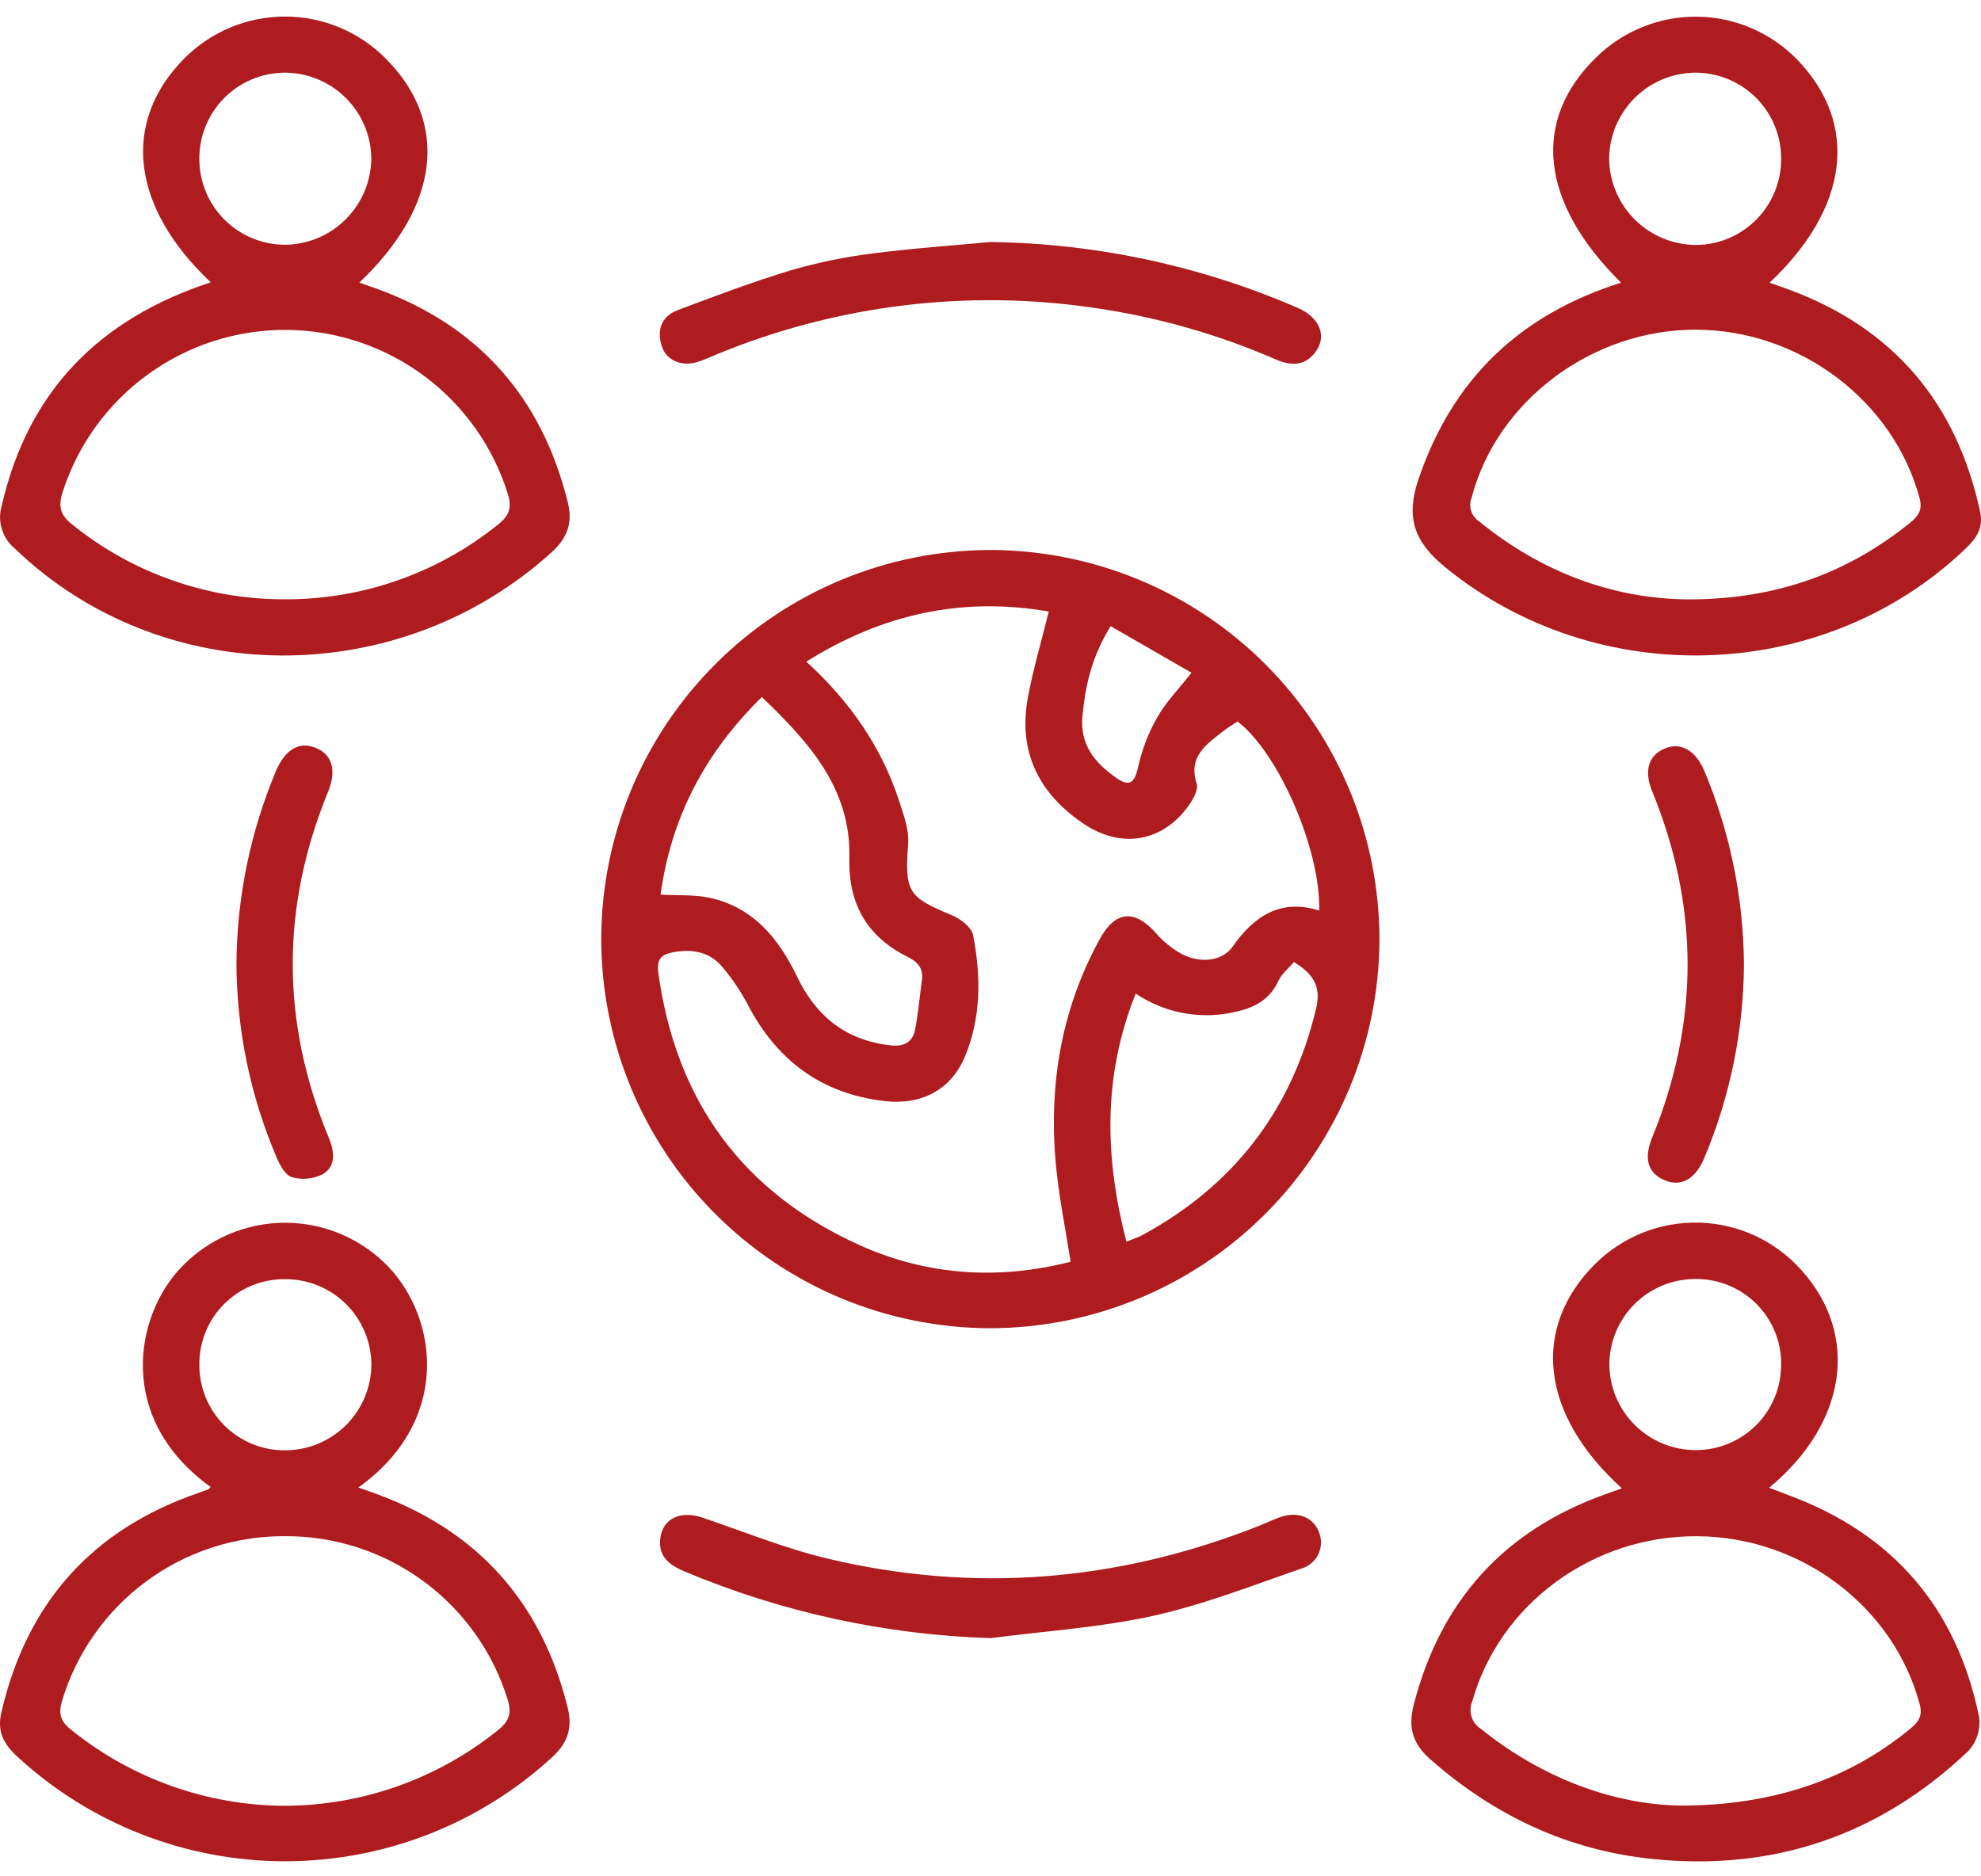 <svg width="76" height="72" viewBox="0 0 76 72" fill="none" xmlns="http://www.w3.org/2000/svg">
<path d="M38.008 21.105C41.967 21.116 45.76 22.697 48.556 25.499C51.351 28.302 52.921 32.099 52.922 36.058C52.907 40.014 51.327 43.803 48.526 46.597C45.726 49.391 41.933 50.962 37.977 50.968C34.02 50.956 30.228 49.375 27.433 46.573C24.638 43.771 23.067 39.975 23.066 36.017C23.076 32.06 24.655 28.269 27.456 25.474C30.256 22.678 34.051 21.108 38.008 21.105ZM30.934 25.389C32.645 26.952 33.848 28.712 34.518 30.806C34.681 31.312 34.878 31.857 34.841 32.367C34.708 34.218 34.825 34.423 36.515 35.118C36.852 35.256 37.286 35.593 37.338 35.902C37.632 37.452 37.646 39.024 37.031 40.517C36.495 41.82 35.351 42.417 33.932 42.25C31.518 41.971 29.819 40.702 28.698 38.571C28.415 38.029 28.07 37.521 27.67 37.058C27.195 36.517 26.533 36.41 25.832 36.539C25.394 36.62 25.184 36.79 25.254 37.31C25.924 42.234 28.487 45.767 33.021 47.799C35.602 48.948 38.3 49.123 41.074 48.416C40.885 47.227 40.663 46.1 40.536 44.961C40.2 41.827 40.661 38.826 42.193 36.033C42.792 34.941 43.528 34.886 44.35 35.809C44.633 36.138 44.973 36.412 45.354 36.617C46.115 36.998 46.919 36.854 47.289 36.323C48.112 35.155 49.121 34.473 50.61 34.939C50.674 32.63 49.064 28.902 47.48 27.686C47.301 27.805 47.1 27.919 46.923 28.061C46.277 28.57 45.572 29.033 45.911 30.074C45.979 30.279 45.8 30.621 45.65 30.843C44.657 32.309 43.026 32.601 41.554 31.598C39.816 30.415 39.041 28.799 39.444 26.707C39.649 25.638 39.958 24.589 40.235 23.466C36.949 22.897 33.891 23.536 30.934 25.389ZM25.342 34.329C26.007 34.364 26.601 34.329 27.164 34.438C28.877 34.785 29.869 35.998 30.582 37.481C31.316 39.009 32.464 39.928 34.179 40.114C34.673 40.167 35.002 39.998 35.102 39.532C35.23 38.915 35.275 38.271 35.366 37.642C35.434 37.169 35.232 36.92 34.8 36.706C33.252 35.931 32.538 34.672 32.585 32.916C32.651 30.242 31.02 28.47 29.227 26.746C27.031 28.908 25.745 31.384 25.342 34.329ZM43.215 47.648C43.48 47.537 43.674 47.476 43.851 47.381C47.347 45.473 49.564 42.59 50.493 38.697C50.699 37.814 50.355 37.36 49.64 36.914C49.434 37.164 49.173 37.366 49.051 37.627C48.69 38.415 48.05 38.703 47.244 38.861C46.614 38.987 45.964 38.988 45.334 38.862C44.703 38.736 44.104 38.486 43.571 38.127C42.296 41.31 42.386 44.436 43.215 47.648ZM42.611 24.028C41.883 25.198 41.644 26.29 41.529 27.462C41.42 28.566 41.992 29.253 42.792 29.827C43.339 30.22 43.528 30.053 43.672 29.403C43.819 28.742 44.065 28.106 44.402 27.518C44.741 26.925 45.235 26.422 45.712 25.815L42.611 24.028Z" fill="#AE1C1F"/>
<path d="M62.223 57.112C59.097 54.281 58.727 50.955 61.209 48.489C61.735 47.969 62.361 47.562 63.049 47.291C63.737 47.021 64.473 46.893 65.212 46.916C65.951 46.939 66.677 47.113 67.347 47.425C68.017 47.738 68.616 48.184 69.108 48.736C71.346 51.217 70.863 54.612 67.874 57.088C68.154 57.195 68.401 57.293 68.65 57.386C72.654 58.879 75.085 61.733 75.93 65.904C75.957 66.135 75.934 66.369 75.863 66.59C75.793 66.811 75.675 67.015 75.518 67.187C72.129 70.41 68.084 71.808 63.424 71.337C60.157 71.008 57.333 69.673 54.869 67.506C54.172 66.889 54.016 66.26 54.242 65.396C55.27 61.423 57.703 58.731 61.569 57.345L62.223 57.112ZM64.485 69.285C68.049 69.285 70.951 68.257 73.267 66.352C73.585 66.091 73.775 65.867 73.647 65.39C72.65 61.669 69.123 58.982 65.137 58.949C61.113 58.914 57.528 61.548 56.48 65.295C56.404 65.48 56.395 65.686 56.455 65.876C56.515 66.067 56.64 66.23 56.809 66.338C59.211 68.273 61.952 69.246 64.481 69.285H64.485ZM68.335 52.345C68.337 51.916 68.254 51.491 68.09 51.094C67.927 50.697 67.686 50.337 67.383 50.033C67.08 49.73 66.719 49.489 66.323 49.326C65.926 49.162 65.501 49.078 65.072 49.08C64.636 49.075 64.204 49.156 63.8 49.319C63.397 49.482 63.029 49.724 62.72 50.03C62.41 50.336 62.164 50.7 61.996 51.102C61.828 51.504 61.742 51.935 61.742 52.37C61.752 53.238 62.102 54.068 62.718 54.68C63.333 55.293 64.164 55.639 65.032 55.644C65.467 55.648 65.898 55.566 66.3 55.401C66.702 55.237 67.067 54.994 67.374 54.687C67.681 54.38 67.924 54.015 68.088 53.613C68.253 53.211 68.335 52.78 68.331 52.345H68.335Z" fill="#AE1C1F"/>
<path d="M8.078 57.057C4.434 54.433 5.176 50.476 6.957 48.625C7.471 48.086 8.088 47.657 8.772 47.364C9.456 47.071 10.192 46.92 10.937 46.92C11.681 46.92 12.417 47.071 13.101 47.364C13.785 47.657 14.403 48.086 14.916 48.625C16.796 50.62 17.318 54.523 13.748 57.08L14.326 57.285C18.277 58.694 20.759 61.432 21.772 65.499C21.966 66.27 21.811 66.846 21.201 67.413C18.401 69.994 14.731 71.426 10.923 71.422C7.115 71.419 3.448 69.981 0.652 67.395C0.146 66.922 -0.119 66.455 0.052 65.713C1.026 61.495 3.548 58.681 7.63 57.281C7.749 57.24 7.87 57.197 7.988 57.151C8.01 57.149 8.023 57.121 8.078 57.057ZM10.891 69.293C13.886 69.291 16.789 68.263 19.117 66.381C19.549 66.037 19.629 65.717 19.475 65.211C18.909 63.385 17.77 61.79 16.227 60.661C14.683 59.533 12.818 58.932 10.906 58.947C8.995 58.942 7.133 59.553 5.597 60.691C4.062 61.828 2.934 63.431 2.382 65.26C2.232 65.758 2.318 66.048 2.723 66.371C5.036 68.243 7.916 69.273 10.891 69.293ZM7.648 52.347C7.643 52.783 7.726 53.215 7.89 53.619C8.055 54.023 8.298 54.389 8.607 54.697C8.915 55.005 9.282 55.248 9.685 55.412C10.089 55.576 10.521 55.658 10.957 55.652C11.826 55.647 12.657 55.3 13.273 54.688C13.888 54.075 14.238 53.245 14.248 52.376C14.248 51.941 14.161 51.51 13.993 51.108C13.825 50.706 13.579 50.341 13.269 50.035C12.959 49.729 12.592 49.487 12.188 49.325C11.784 49.162 11.352 49.081 10.916 49.086C10.487 49.084 10.061 49.166 9.664 49.329C9.267 49.492 8.906 49.732 8.602 50.035C8.298 50.339 8.058 50.699 7.894 51.096C7.73 51.493 7.647 51.918 7.648 52.347Z" fill="#AE1C1F"/>
<path d="M62.192 10.846C59.083 7.779 58.75 4.629 61.23 2.208C61.742 1.703 62.349 1.304 63.017 1.035C63.684 0.765 64.399 0.631 65.118 0.64C65.838 0.649 66.549 0.801 67.209 1.087C67.87 1.373 68.467 1.787 68.966 2.305C71.323 4.761 70.937 7.985 67.889 10.848C68.144 10.938 68.372 11.016 68.596 11.099C72.635 12.579 75.062 15.45 75.967 19.639C76.098 20.256 75.825 20.655 75.409 21.052C69.974 26.255 61.251 26.524 55.431 21.755C54.232 20.772 53.929 19.835 54.421 18.385C55.725 14.543 58.3 12.08 62.192 10.846ZM64.781 23C68.119 23 70.856 22.012 73.26 20.075C73.579 19.818 73.77 19.592 73.643 19.113C72.643 15.384 69.043 12.657 65.057 12.651C61.072 12.645 57.428 15.388 56.459 19.094C56.394 19.256 56.387 19.435 56.439 19.602C56.491 19.768 56.599 19.912 56.745 20.007C59.159 21.975 61.913 22.983 64.781 23ZM68.333 6.103C68.336 5.668 68.253 5.236 68.088 4.832C67.923 4.429 67.679 4.063 67.372 3.754C67.064 3.446 66.698 3.202 66.295 3.036C65.892 2.87 65.46 2.786 65.024 2.788C64.155 2.799 63.324 3.149 62.709 3.764C62.095 4.379 61.745 5.209 61.734 6.079C61.74 6.959 62.093 7.801 62.717 8.423C63.34 9.045 64.183 9.396 65.063 9.4C65.933 9.395 66.766 9.045 67.379 8.427C67.992 7.809 68.335 6.974 68.333 6.103Z" fill="#AE1C1F"/>
<path d="M8.086 10.833C5.028 7.954 4.652 4.695 7.058 2.256C7.564 1.743 8.166 1.336 8.829 1.058C9.493 0.78 10.206 0.636 10.925 0.635C11.645 0.634 12.358 0.776 13.022 1.052C13.687 1.329 14.29 1.734 14.797 2.245C17.24 4.699 16.882 7.907 13.785 10.844C14.042 10.934 14.27 11.012 14.496 11.095C18.385 12.52 20.787 15.263 21.782 19.269C21.976 20.046 21.782 20.62 21.18 21.177C15.299 26.524 6.203 26.475 0.57 21.05C0.334 20.855 0.16 20.596 0.071 20.303C-0.019 20.011 -0.02 19.698 0.066 19.405C1.074 15.014 3.797 12.24 8.086 10.833ZM10.873 22.997C13.872 23.021 16.787 22.004 19.119 20.118C19.549 19.775 19.64 19.462 19.483 18.954C18.919 17.142 17.794 15.555 16.27 14.424C14.745 13.292 12.901 12.675 11.002 12.659C9.092 12.645 7.226 13.242 5.679 14.363C4.131 15.484 2.982 17.071 2.4 18.891C2.227 19.442 2.314 19.771 2.768 20.125C5.062 21.98 7.922 22.994 10.873 22.997ZM10.912 2.788C10.476 2.792 10.046 2.882 9.645 3.053C9.245 3.224 8.882 3.473 8.578 3.785C8.275 4.098 8.036 4.467 7.877 4.873C7.717 5.278 7.639 5.711 7.648 6.147C7.66 7.014 8.014 7.842 8.634 8.45C9.253 9.058 10.087 9.396 10.955 9.392C11.823 9.377 12.652 9.026 13.266 8.412C13.88 7.798 14.231 6.97 14.245 6.101C14.242 5.22 13.889 4.377 13.264 3.756C12.639 3.135 11.793 2.787 10.912 2.788Z" fill="#AE1C1F"/>
<path d="M38.008 62.86C33.967 62.734 29.983 61.866 26.255 60.298C25.661 60.047 25.227 59.71 25.338 58.984C25.449 58.258 26.128 57.956 26.948 58.235C28.544 58.776 30.119 59.42 31.752 59.808C37.346 61.141 42.835 60.691 48.19 58.595C48.498 58.474 48.807 58.328 49.111 58.217C49.779 57.98 50.37 58.217 50.59 58.766C50.651 58.902 50.681 59.05 50.68 59.199C50.678 59.349 50.645 59.496 50.581 59.631C50.518 59.766 50.426 59.886 50.312 59.983C50.199 60.08 50.065 60.151 49.921 60.191C48.04 60.843 46.168 61.577 44.233 62.005C42.195 62.455 40.085 62.587 38.008 62.86Z" fill="#AE1C1F"/>
<path d="M37.994 9.287C42.057 9.339 46.069 10.2 49.796 11.818C50.635 12.184 50.923 12.908 50.464 13.513C50.053 14.054 49.529 14.043 48.951 13.795C46.742 12.833 44.416 12.17 42.033 11.822C37.142 11.09 32.144 11.693 27.567 13.569C27.308 13.675 27.051 13.795 26.784 13.881C26.167 14.087 25.571 13.842 25.392 13.293C25.186 12.676 25.373 12.139 25.994 11.903C27.434 11.36 28.873 10.817 30.333 10.375C31.366 10.074 32.421 9.856 33.488 9.725C34.983 9.53 36.49 9.427 37.994 9.287Z" fill="#AE1C1F"/>
<path d="M9.071 36.979C9.088 34.436 9.605 31.921 10.591 29.576C10.947 28.753 11.479 28.439 12.115 28.698C12.751 28.957 12.921 29.566 12.582 30.395C10.776 34.804 10.781 39.21 12.596 43.614C12.818 44.15 12.925 44.722 12.391 45.053C12.023 45.241 11.598 45.284 11.2 45.172C10.953 45.107 10.741 44.714 10.616 44.424C9.609 42.071 9.084 39.539 9.071 36.979Z" fill="#AE1C1F"/>
<path d="M66.906 37.037C66.886 39.581 66.369 42.096 65.382 44.44C65.034 45.263 64.479 45.559 63.848 45.283C63.217 45.008 63.056 44.461 63.383 43.655C65.197 39.221 65.197 34.789 63.383 30.36C63.062 29.58 63.245 28.99 63.85 28.729C64.454 28.468 65.032 28.76 65.386 29.578C66.376 31.941 66.892 34.475 66.906 37.037Z" fill="#AE1C1F"/>
</svg>
